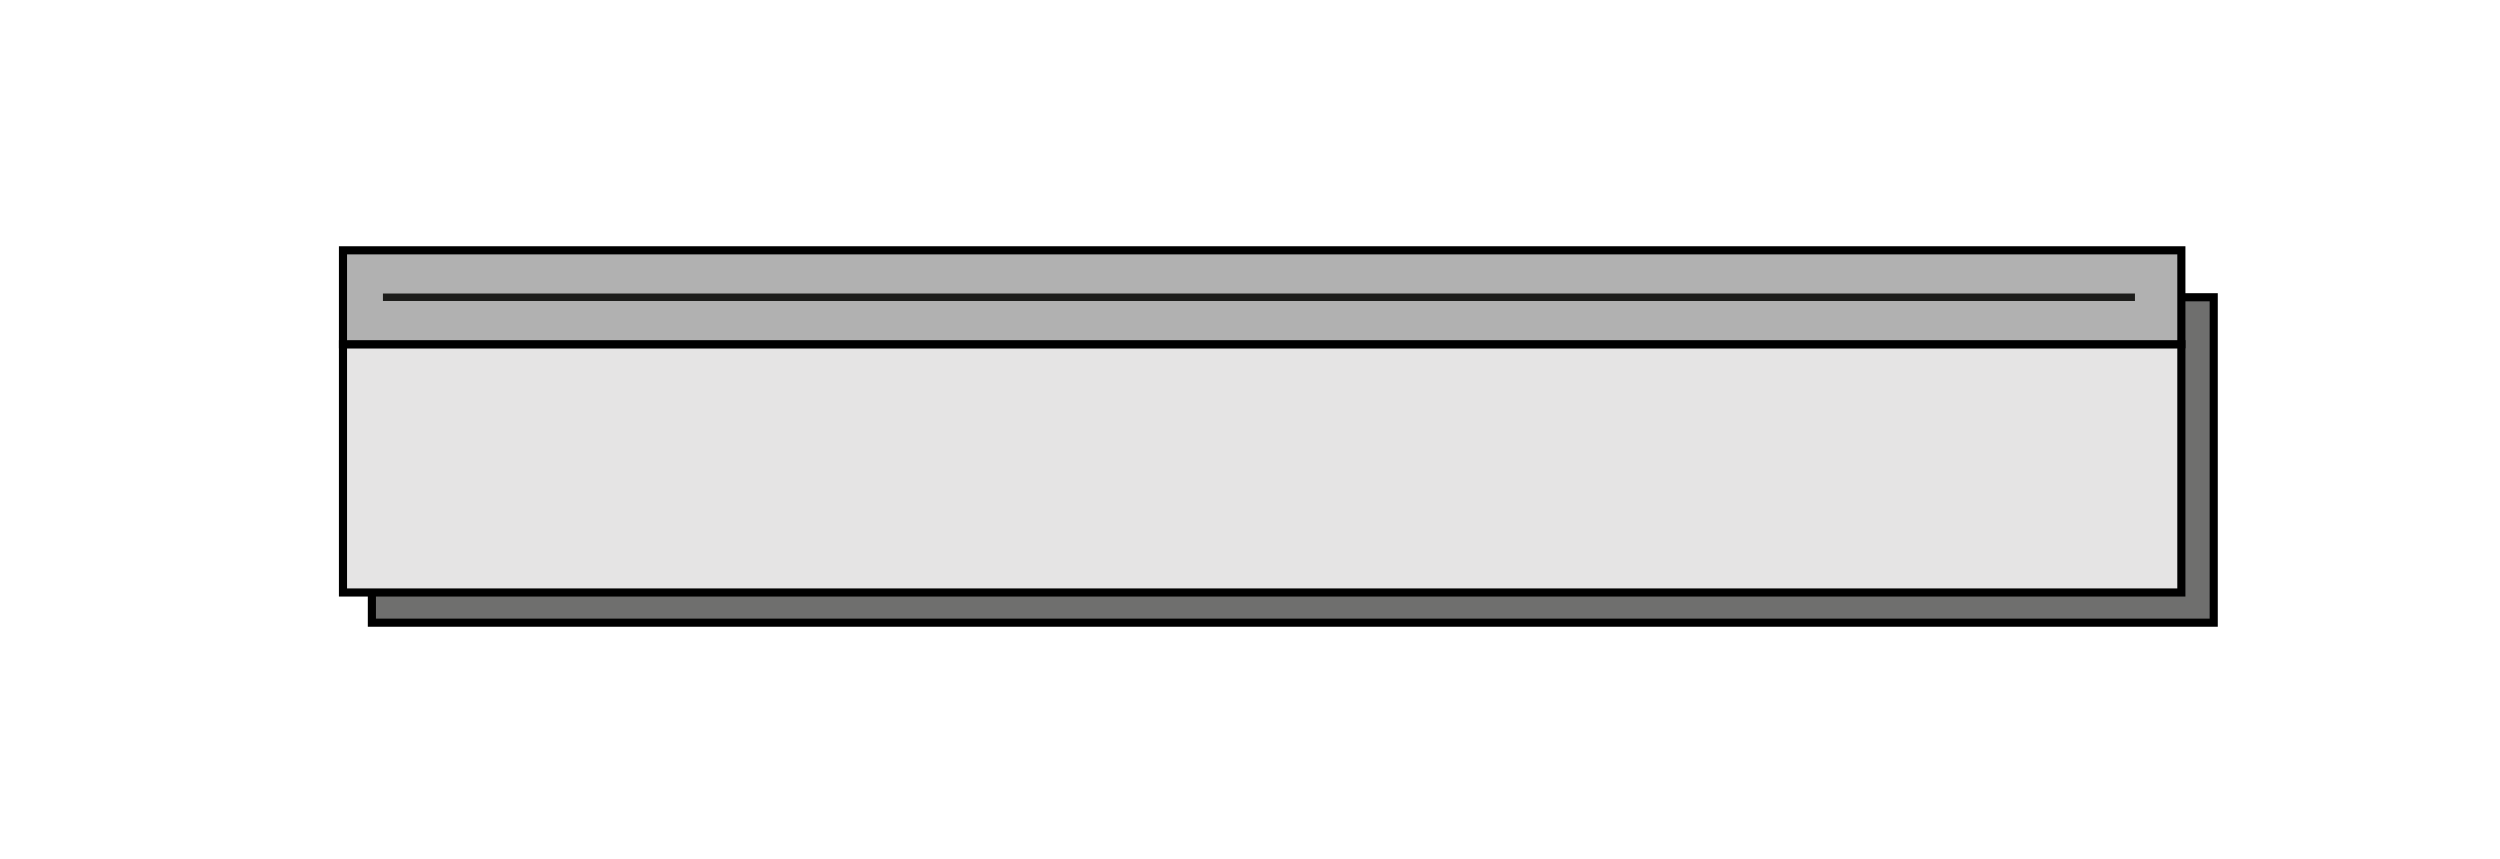 <svg id="Слой_1" data-name="Слой 1" xmlns="http://www.w3.org/2000/svg" viewBox="0 0 615.12 211.3"><defs><style>.cls-1{fill:#6f6f6e;}.cls-1,.cls-2,.cls-3{stroke:#000;stroke-miterlimit:10;stroke-width:2px;}.cls-2{fill:#e5e4e4;}.cls-3{fill:#b1b1b1;}.cls-4{fill:#1d1d1b;}</style></defs><rect class="cls-1" x="91.5" y="73.14" width="453.18" height="80.07"/><rect class="cls-2" x="84.39" y="84.7" width="452.33" height="61.08"/><rect class="cls-3" x="84.39" y="61.59" width="452.33" height="23.11"/><rect class="cls-4" x="94.22" y="72.22" width="431.08" height="1.84"/></svg>